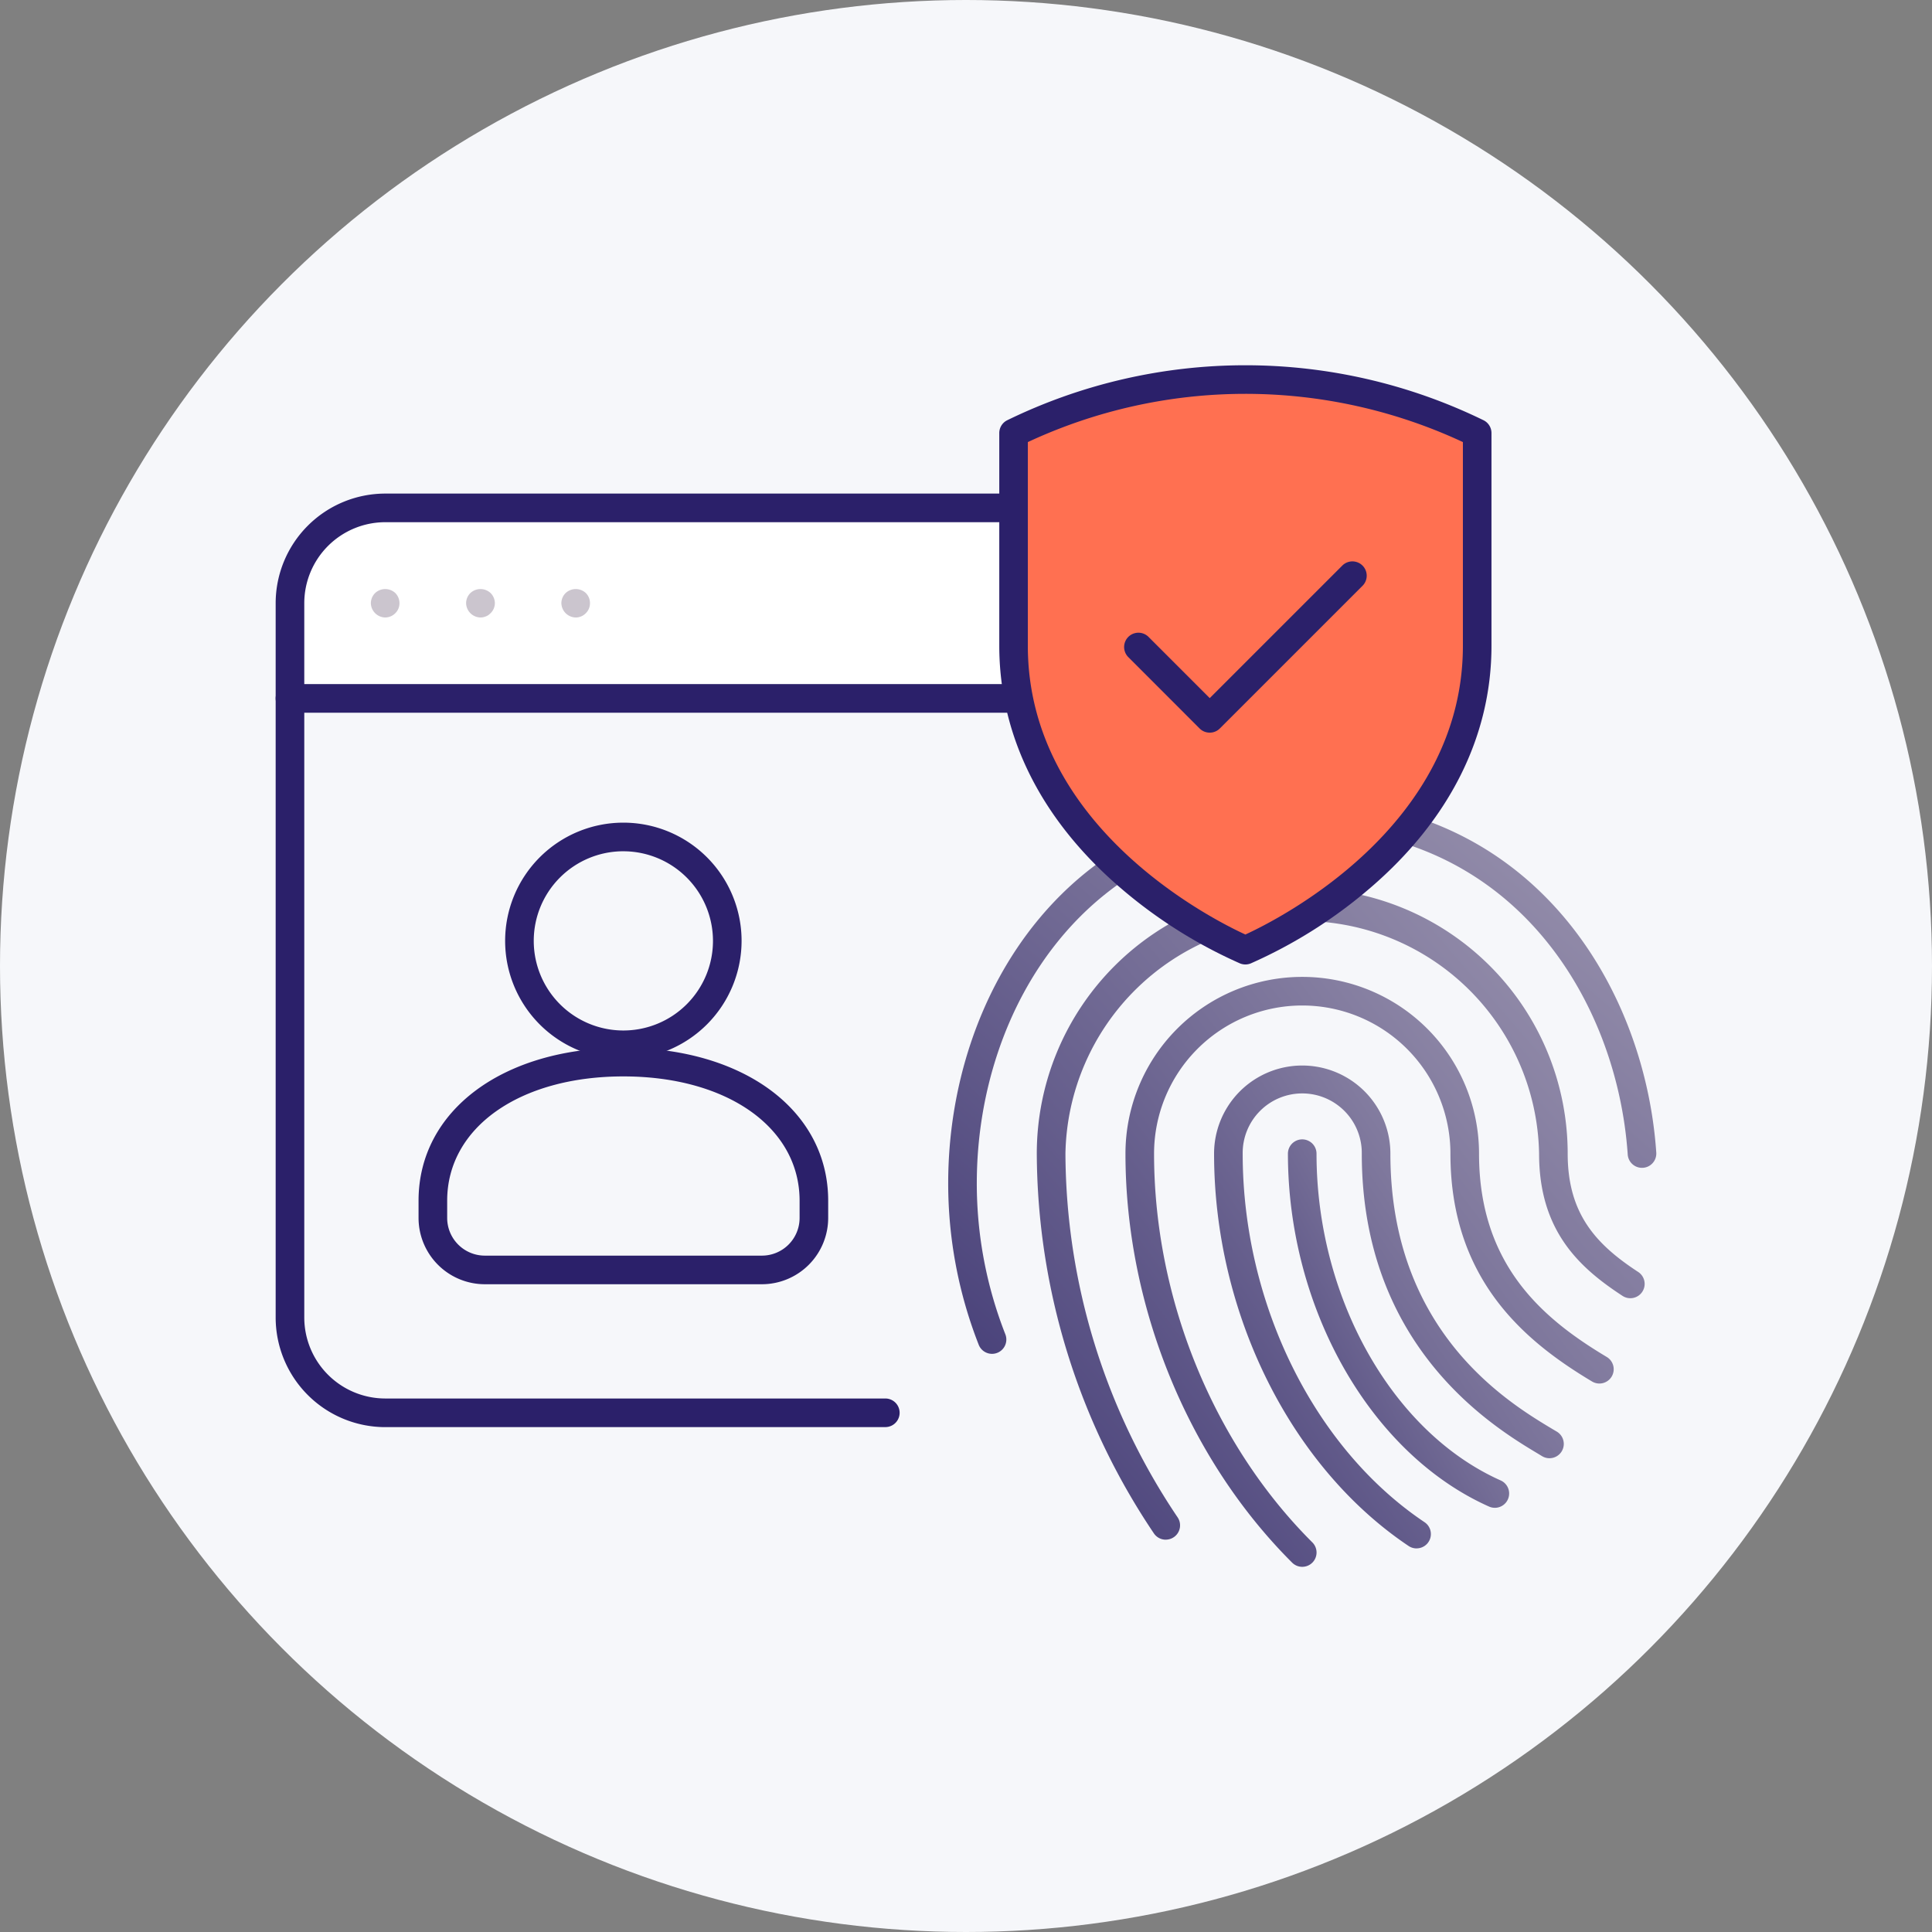 <svg xmlns="http://www.w3.org/2000/svg" xmlns:xlink="http://www.w3.org/1999/xlink" width="260.198" height="260.198" viewBox="0 0 260.198 260.198"><rect x="0" y="0" width="260.198" height="260.198" fill="#808080" stroke="none"/><defs><linearGradient id="a" x1="1.266" y1="-0.799" x2="-0.694" y2="1" gradientUnits="objectBoundingBox"><stop offset="0" stop-color="#cbc5ce"/><stop offset="1" stop-color="#2a2266"/></linearGradient></defs><g transform="translate(-1460.809 -2007.768)"><g transform="translate(911.809 720.768)"><circle cx="130.099" cy="130.099" r="130.099" transform="translate(549 1287)" fill="#f6f7fa"/></g><g transform="translate(892.711 1648.395)"><path d="M606.538,443.22V432.664a14.212,14.212,0,0,1,14.213-14.211H743.919a14.212,14.212,0,0,1,14.211,14.211V443.22" transform="translate(1.217 9.16)" fill="#fff"/><g transform="translate(605.224 408.563)"><g transform="translate(90.574 58.503)"><path d="M703.869,512.311a1.958,1.958,0,0,1-.784-.168C687.14,505.038,676,485.495,676,464.617a1.926,1.926,0,1,1,3.852,0c0,19.406,10.2,37.5,24.8,44.007a1.927,1.927,0,0,1-.786,3.687Z" transform="translate(-630.245 -416.935)" fill="url(#a)"/><path d="M675.814,532.866a1.927,1.927,0,0,1-1.6-.846,92.2,92.2,0,0,1-15.773-51.141,35.748,35.748,0,0,1,71.5,0c0,8.067,3.783,12.194,9.465,15.91a1.926,1.926,0,1,1-2.107,3.224c-5.825-3.808-11.21-8.76-11.21-19.134a31.9,31.9,0,0,0-63.79,0,88.3,88.3,0,0,0,15.111,48.982,1.926,1.926,0,0,1-1.593,3Z" transform="translate(-646.508 -433.197)" fill="url(#a)"/><path d="M688.451,530.78a1.921,1.921,0,0,1-1.36-.561c-14.057-14.013-22.449-34.6-22.449-55.08a23.809,23.809,0,1,1,47.618,0c0,15.055,8.685,22.282,17.179,27.365a1.926,1.926,0,1,1-1.978,3.305c-8.872-5.309-19.053-13.591-19.053-30.67a19.957,19.957,0,1,0-39.914,0c0,19.477,7.968,39.047,21.317,52.351a1.926,1.926,0,0,1-1.36,3.29Z" transform="translate(-640.767 -427.457)" fill="url(#a)"/><path d="M698.108,522.562a1.929,1.929,0,0,1-1.071-.326c-15.914-10.669-26.2-31.408-26.2-52.836a11.873,11.873,0,1,1,23.746,0c0,24.027,15.92,33.552,21.914,37.138l.507.3a1.927,1.927,0,0,1-1.992,3.3l-.493-.3c-5.885-3.519-23.788-14.234-23.788-40.443a8.021,8.021,0,1,0-16.041,0c0,20.18,9.614,39.663,24.491,49.635a1.926,1.926,0,0,1-1.075,3.527Z" transform="translate(-635.028 -421.718)" fill="url(#a)"/><path d="M658.151,513.576a1.927,1.927,0,0,1-1.789-1.215,59.476,59.476,0,0,1-4.114-21.764c0-25.674,16.38-51.661,47.684-51.661,30.53,0,46.116,24.649,47.68,47.553a1.927,1.927,0,0,1-3.845.26c-1.445-21.172-15.779-43.961-43.835-43.961-28.777,0-43.832,24.05-43.832,47.809a55.6,55.6,0,0,0,3.843,20.34,1.928,1.928,0,0,1-1.791,2.639Z" transform="translate(-652.247 -438.936)" fill="url(#a)"/></g><g transform="translate(19.244 61.604)"><path d="M637.19,472.389a15.922,15.922,0,1,1,15.922-15.922A15.939,15.939,0,0,1,637.19,472.389Zm0-27.991a12.069,12.069,0,1,0,12.069,12.069A12.08,12.08,0,0,0,637.19,444.4Z" transform="translate(-609.607 -440.546)" fill="#2b206a"/><path d="M661.458,488.13H624.139a8.933,8.933,0,0,1-8.924-8.922v-2.333c0-12.121,11.343-20.587,27.583-20.587s27.585,8.465,27.585,20.587v2.333A8.934,8.934,0,0,1,661.458,488.13ZM642.8,460.141c-13.972,0-23.73,6.88-23.73,16.734v2.333a5.076,5.076,0,0,0,5.072,5.07h37.319a5.077,5.077,0,0,0,5.072-5.07v-2.333C666.53,467.022,656.772,460.141,642.8,460.141Z" transform="translate(-615.215 -425.966)" fill="#2b206a"/></g><path d="M741.854,434.71H607.15a1.926,1.926,0,1,1,0-3.852h134.7a1.926,1.926,0,1,1,0,3.852Z" transform="translate(-605.224 -387.914)" fill="#2b206a"/><path d="M613.806,428.041a1.975,1.975,0,0,1-1.926-1.926,1.959,1.959,0,0,1,.578-1.368,1.992,1.992,0,0,1,2.716,0,1.939,1.939,0,0,1,.559,1.368,1.862,1.862,0,0,1-.559,1.348A1.932,1.932,0,0,1,613.806,428.041Z" transform="translate(-599.06 -394.069)" fill="#cbc5ce"/><path d="M620.485,428.041a1.974,1.974,0,0,1-1.945-1.926,1.916,1.916,0,0,1,.578-1.368,1.992,1.992,0,0,1,2.716,0,1.932,1.932,0,0,1,.578,1.368,1.889,1.889,0,0,1-.578,1.348,3.671,3.671,0,0,1-.289.25,1.762,1.762,0,0,1-.327.173,2.666,2.666,0,0,1-.366.116A2.382,2.382,0,0,1,620.485,428.041Z" transform="translate(-592.891 -394.069)" fill="#cbc5ce"/><path d="M627.146,428.041a1.974,1.974,0,0,1-1.945-1.926,1.924,1.924,0,0,1,.578-1.368,1.992,1.992,0,0,1,2.716,0,1.906,1.906,0,0,1,.559,1.368,1.863,1.863,0,0,1-.559,1.348A1.884,1.884,0,0,1,627.146,428.041Z" transform="translate(-586.723 -394.069)" fill="#cbc5ce"/><path d="M687.332,543.265H619.978a14.771,14.771,0,0,1-14.754-14.756V432.291a14.772,14.772,0,0,1,14.754-14.754H741.854a14.772,14.772,0,0,1,14.754,14.754v22.451a1.926,1.926,0,0,1-3.852,0V432.291a10.914,10.914,0,0,0-10.9-10.9H619.978a10.914,10.914,0,0,0-10.9,10.9v96.217a10.916,10.916,0,0,0,10.9,10.9h67.354a1.926,1.926,0,0,1,0,3.852Z" transform="translate(-605.224 -400.252)" fill="#2b206a"/><g transform="translate(97.454)"><path d="M688.04,486.413s-31.221-12.693-31.221-40.987V416.769a71.236,71.236,0,0,1,62.44,0v28.657C719.259,473.719,688.04,486.413,688.04,486.413Z" transform="translate(-654.893 -407.637)" fill="#ff7051"/><path d="M688.966,489.265a1.9,1.9,0,0,1-.726-.142A64.979,64.979,0,0,1,672.1,478.916c-10.65-9.157-16.28-20.417-16.28-32.564V417.695a1.923,1.923,0,0,1,1.044-1.712,73.158,73.158,0,0,1,64.2,0,1.923,1.923,0,0,1,1.044,1.712v28.657c0,12.146-5.63,23.407-16.28,32.564a64.954,64.954,0,0,1-16.139,10.207A1.9,1.9,0,0,1,688.966,489.265Zm-29.3-70.355v27.442c0,24.287,24.707,36.772,29.3,38.881,4.588-2.109,29.293-14.595,29.293-38.881V418.91a69.309,69.309,0,0,0-58.588,0Z" transform="translate(-655.819 -408.563)" fill="#2b206a"/><path d="M676.077,445.342a1.913,1.913,0,0,1-1.362-.564l-9.6-9.606a1.926,1.926,0,0,1,2.724-2.724l8.242,8.244,17.853-17.85a1.926,1.926,0,0,1,2.724,2.724l-19.215,19.212A1.913,1.913,0,0,1,676.077,445.342Z" transform="translate(-647.736 -395.861)" fill="#2b206a"/></g></g></g></g></svg>